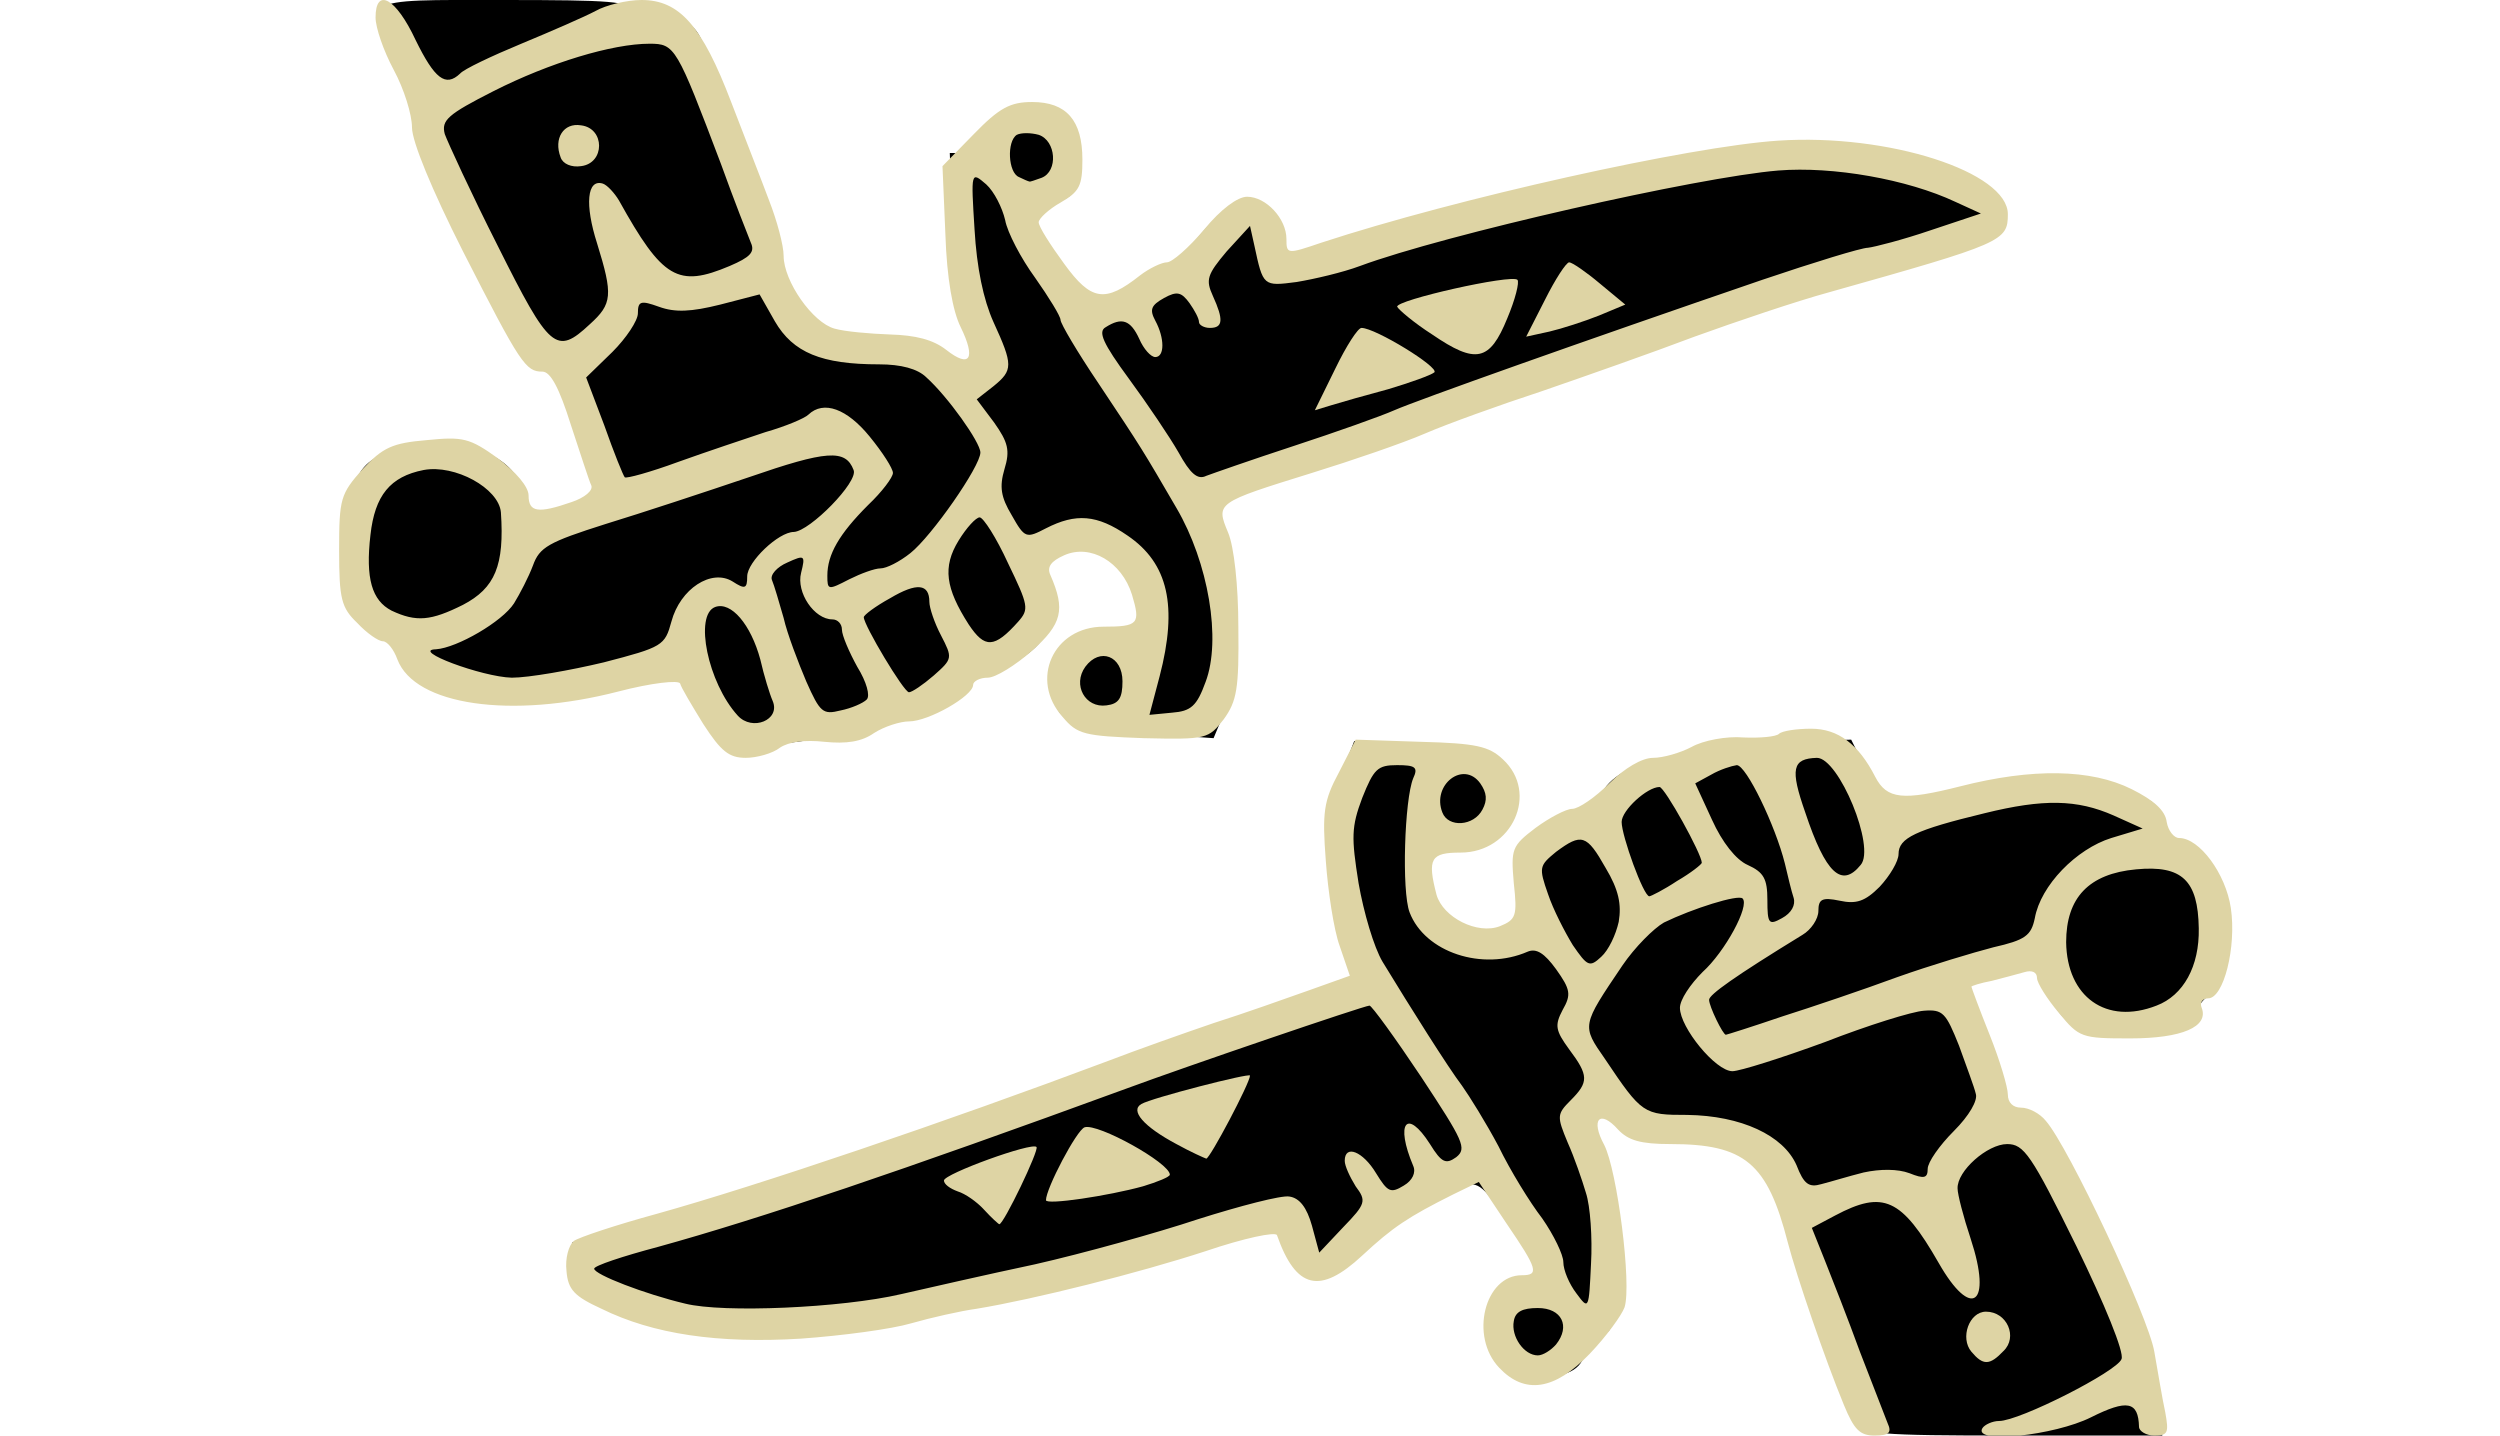 <svg id="root" xmlns="http://www.w3.org/2000/svg" width="768" height="441"  viewBox="0 0 3260 1970">
  <path d="M2461 1952c-13-24-71-189-83-237-23-87-41-117-83-136-24-11-64-19-98-19-42 0-59-4-63-15-6-15-34-21-34-7 0 4 7 25 15 47 9 25 14 80 15 143 0 95-1 102-20 102-13 0-20 7-20 18 0 29-21 42-66 42-53 0-66-16-62-77 3-46 4-48 36-51 17-2 32-6 32-9 0-4-19-35-42-69-37-57-44-63-67-57-14 3-34 15-45 25s-26 18-34 18c-7 0-30 18-51 40-28 30-45 40-68 40-27 0-32-4-37-35-4-19-12-35-17-35-6 0-50 13-97 29-48 16-141 41-207 56-66 14-149 33-185 42-147 34-327 28-437-14-40-14-43-18-43-52v-36l88-24c141-39 287-88 627-212 28-10 120-42 205-71l155-53-13-40c-24-72-27-189-7-241l18-47 96 7c105 7 121 16 121 69 0 52-15 67-70 67-43 0-50 3-50 19 0 63 60 117 109 98 26-10 27-12 23-65-4-49-2-57 19-73 13-10 39-19 57-19 25 0 32-4 32-19 0-24 36-51 68-51 13 0 35-6 50-14 17-9 67-16 127-18l100-3 26 52c15 29 29 50 32 47s40-14 82-25c95-23 185-24 242-3 37 14 43 21 43 45s4 29 23 29c44 0 61 33 62 116 0 62-3 78-18 89-10 7-17 17-16 22 4 19-48 34-108 30-51-2-65-7-82-27-11-14-20-35-21-48 0-17-4-22-17-18-10 3-31 8-48 12-45 10-45 10-23 67 12 28 23 71 25 95 5 40 7 42 37 42s33 5 95 130c38 75 68 151 73 182 5 29 11 68 15 86l5 32h-206c-186 0-206-2-215-18zM898 1013c-10-10-24-36-33-56-17-41-14-41-119-11-113 32-276 8-276-40 0-16-10-25-35-35-42-15-49-34-43-136 4-96 20-114 106-122 75-7 126 18 136 68 6 33 15 34 80 10l24-10-24-66c-13-36-24-77-24-90 0-21-5-25-28-25-26 0-33-10-95-133-37-73-70-150-73-172s-19-68-35-101C412-5 404 0 605 0c149 0 175 2 175 15 0 11 11 15 43 15 41 0 45 2 60 38 37 83 89 229 96 268 17 95 66 134 173 134 29 0 52 6 63 16 8 9 22 13 30 10 12-4 11-10-3-38-11-23-18-66-20-141l-4-107h25c21 0 26-6 29-28 3-23 8-28 37-30 19-2 44-1 57 2 22 6 24 12 24 61 0 54-1 56-30 62-16 3-30 10-30 16 0 5 16 32 35 58 19 27 35 53 35 58 0 14 52-1 71-20 11-11 30-19 44-19s25-6 25-12c0-7 14-28 30-45 48-53 100-43 100 18 0 23 28 24 85 3 128-48 474-124 600-131 105-5 201 10 271 43 28 13 34 22 34 48 0 30-3 32-72 54-40 12-78 22-85 22-18 0-583 196-645 223-18 8-67 25-108 37-119 35-172 60-165 79 27 70 32 214 10 268l-15 36-98-7c-107-7-122-16-122-71 0-48 18-64 75-67 47-3 50-5 47-28-5-34-24-63-55-79-21-11-32-12-56-1-25 10-29 15-21 30 20 37 12 77-21 104-17 14-39 26-49 26s-32 14-48 30c-20 19-41 30-59 30-16 0-34 5-40 11s-42 16-80 21c-37 5-84 11-103 14-27 4-40 1-52-13z"/>
  <g fill="#DED4A4">
    <path d="M2445 1928c-26-63-65-177-77-223-28-109-59-135-161-135-41 0-58-5-72-20-25-28-38-14-19 21 18 35 38 192 28 223-4 11-25 40-48 64-48 50-89 56-124 19-41-43-20-127 31-127 24 0 22-8-21-71l-38-57-35 17c-62 31-83 45-125 84-58 54-91 46-117-28-2-5-45 4-98 22-92 30-235 66-314 79-22 3-62 12-90 20-27 8-95 17-151 21-114 7-203-6-274-41-37-17-46-26-48-52-2-17 3-35 10-41 7-5 58-22 113-37 140-39 399-127 620-210 39-15 104-38 145-52 41-13 100-34 131-45l56-20-14-41c-8-22-16-75-19-117-5-66-3-82 18-121l23-45 90 3c75 2 93 6 112 24 50 46 13 128-58 128-41 0-46 8-33 58 9 31 56 55 87 43 22-9 24-14 19-59-4-47-3-51 30-76 19-14 42-26 50-26 9 0 32-16 51-35 21-21 45-35 60-35 14 0 38-7 53-15 16-9 48-15 71-13 23 1 45-1 49-5s24-7 44-7c37 0 65 21 88 66 16 31 38 33 117 13 98-25 179-24 235 4 30 15 46 29 48 45 2 12 10 22 17 22 28 0 64 49 71 96 8 54-10 124-31 124-8 0-12 6-9 13 10 26-27 42-98 42-67 0-70-1-98-35-16-19-30-41-30-48 0-8-7-11-17-8s-30 8-45 12c-16 3-28 7-28 8s11 31 25 66 25 72 25 82c0 11 7 18 18 18s26 8 34 18c31 35 141 269 149 317 5 28 11 65 15 83 5 28 4 32-15 32-11 0-21-6-21-12-1-35-16-38-66-13s-162 37-149 15c3-5 14-10 23-10 28 0 162-68 168-85 4-9-23-75-62-155-62-126-72-140-95-140-27 0-69 37-68 61 0 8 8 39 18 69 30 91 1 112-44 33-51-89-76-100-142-65l-32 17 18 45c10 25 32 81 48 125 17 44 34 88 38 98 6 13 2 17-18 17s-28-8-42-42zm-395-83c20-25 8-50-25-50-21 0-31 5-33 18-4 21 14 47 33 47 7 0 18-7 25-15zm-899-69c35-8 118-27 184-41 66-15 167-43 224-62 57-18 114-33 125-31 14 2 24 15 31 40l10 37 33-35c31-32 32-36 17-56-8-13-15-28-15-35 0-23 25-13 43 17 16 26 20 28 38 17 12-7 17-18 13-27-25-59-9-80 23-30 16 26 22 28 36 18 15-12 10-22-48-110-36-54-68-98-71-98-7 0-253 84-334 114-309 113-501 178-642 217-49 13-88 26-88 30 0 8 70 35 125 48 52 13 214 6 296-13zm940-139c-5-17-16-49-25-69-15-36-15-39 4-58 25-25 25-34-2-70-19-26-20-33-9-54 12-21 11-28-9-56-16-22-27-29-39-24-62 27-141 1-162-54-11-29-7-155 5-184 7-15 3-18-22-18-27 0-32 5-48 45-15 40-15 54-5 117 7 40 21 88 33 108 39 64 90 145 109 170 10 14 33 51 50 83 16 33 43 77 60 99 16 23 29 50 29 60 0 11 8 30 18 43 17 23 17 22 20-41 2-35-1-79-7-97zm381-28c23-5 47-5 63 1 20 8 25 7 25-6 0-9 16-32 36-52 21-21 33-42 30-51-2-9-13-38-23-66-18-45-22-50-48-48-16 1-77 20-136 43-60 22-117 40-127 40-23 0-72-60-72-87 0-11 14-32 31-49 31-28 65-91 55-101-6-6-69 14-108 33-14 8-40 34-57 59-56 83-56 82-24 128 51 76 53 77 113 77 74 1 132 28 150 69 10 26 17 31 34 26 12-3 38-11 58-16zm-112-214c41-13 112-37 158-54 45-16 105-34 132-41 44-10 52-16 57-40 8-45 57-95 105-110l43-13-40-18c-50-22-96-23-177-3-95 23-118 34-118 56 0 10-12 30-26 45-20 20-32 24-55 19-24-5-29-2-29 14 0 11-10 26-22 33-93 57-128 82-128 89 0 9 19 48 23 48 1 0 36-11 77-25zm514-15c37-14 59-54 58-106-1-66-23-87-86-81-65 6-96 39-96 100 1 75 55 114 124 87zm-738-115c4-24 0-44-18-74-26-46-33-48-68-22-23 19-24 21-11 58 7 21 23 52 34 70 20 29 23 31 39 16 10-9 20-30 24-48zm240-33c-3-9-8-30-12-47-13-52-53-135-66-135-7 1-23 6-35 13l-22 12 23 50c14 31 33 55 49 62 22 10 27 19 27 48 0 33 2 35 20 25 13-7 19-18 16-28zm-160-23c19-11 34-23 34-25 0-12-51-104-58-104-17 0-52 32-52 48 0 19 30 102 38 102 2 0 20-9 38-21zm252-22c21-24-30-147-60-147-34 1-37 15-16 75 28 84 50 104 76 72zm-519-76c7-13 6-23-3-36-23-32-67 2-52 40 8 21 43 19 55-4z"/>
    <path d="M1265 1660c-10-11-26-22-36-25-11-4-19-10-19-15 0-9 121-53 127-46 4 4-45 106-51 106-1 0-11-9-21-20zm85-13c0-16 42-96 53-100 18-6 117 49 117 65 0 3-17 10-37 16-47 13-133 26-133 19zm179-77c-45-24-64-46-48-55 13-8 149-43 149-39 0 10-55 114-60 114-3-1-21-9-41-20zm1091 285c-16-19-3-55 20-55 29 0 44 35 24 54-19 20-28 20-44 1zM880 994c-16-26-31-51-32-56-2-5-39-1-85 11-147 38-279 19-303-44-5-14-14-25-20-25s-22-11-35-25c-22-21-25-33-25-100 0-71 2-77 32-111 28-30 41-36 88-40 50-5 59-3 98 25 25 19 42 39 42 51 0 23 13 25 59 9 18-6 30-16 27-23-3-6-15-44-28-83-16-51-28-73-39-73-23 0-30-10-109-165-43-85-70-151-70-170 0-18-11-53-25-79s-25-58-25-72c0-42 28-27 55 31 26 53 41 65 61 46 5-6 43-24 84-41s87-37 102-45c14-8 43-15 63-15 52 0 83 35 123 140 18 47 42 108 52 135 11 28 20 62 20 76 0 35 40 92 70 100 14 4 48 7 76 8 35 1 59 7 77 21 33 26 41 12 20-31-11-22-19-67-21-127l-4-94 43-44c35-36 50-44 80-44 47 0 69 25 69 79 0 36-4 44-30 59-16 9-30 22-30 27 0 6 16 31 35 57 37 51 56 54 104 16 13-10 30-18 37-18s30-20 51-45c23-28 46-45 59-45 26 0 54 30 54 58 0 21 1 21 48 5 186-61 505-132 627-140 151-10 315 43 315 101 0 37-7 40-245 107-44 12-127 40-185 61-58 22-152 55-210 75-58 19-130 45-160 58s-100 37-155 54c-132 41-132 41-115 82 8 19 14 72 14 130 1 84-2 101-20 126-21 27-23 28-110 26-81-3-91-5-111-29-46-51-13-124 56-124 48 0 51-4 39-44-14-45-57-70-93-54-18 8-24 16-19 27 21 48 16 67-25 104-23 20-50 37-61 37s-20 5-20 10c0 15-61 50-88 50-12 0-34 7-48 16-17 12-38 15-68 12-27-3-49 0-61 8-10 8-32 14-47 14-23 0-34-9-58-46zm95-32c-4-9-12-35-17-57-13-48-40-80-62-72-29 11-10 104 31 149 20 22 59 6 48-20zm129-2c5-5 0-24-13-45-11-20-21-43-21-51s-6-14-13-14c-25 0-50-37-43-64 6-24 5-25-19-14-14 6-24 17-21 24s10 31 16 52c5 22 20 61 31 87 19 43 23 46 47 40 15-3 31-10 36-15zm465-24c22-58 4-164-40-239-46-79-47-81-107-171-29-43-52-82-52-87s-16-31-35-58c-19-26-38-62-41-79-4-17-15-39-26-49-21-18-21-18-16 62 3 52 12 96 26 127 27 59 27 66 0 88l-23 18 24 32c19 27 22 38 14 64-7 24-5 38 10 63 18 32 20 32 47 18 41-21 70-19 112 10 56 38 69 97 44 193l-14 53 31-3c26-2 34-9 46-42zm-114-1c0-35-31-47-51-20-18 25 0 57 29 53 17-2 22-10 22-33zm-259-8c26-23 26-24 10-55-9-17-16-38-16-46 0-25-17-27-54-5-20 11-36 23-36 26 0 11 55 103 62 103 4 0 19-10 34-23zm-453-18c81-21 84-23 93-56 12-45 55-73 84-55 17 11 20 10 20-7 0-20 43-61 64-61 22-1 89-69 82-85-11-29-37-27-144 10-59 20-147 49-196 64-79 25-91 32-100 57-6 16-18 39-26 52-16 25-78 61-107 63-36 1 63 38 104 39 23 0 80-10 126-21zm569-56c15-17 14-22-14-80-16-35-34-63-39-63s-18 14-29 32c-22 36-18 65 14 115 22 33 35 33 68-4zm-762-23c44-23 57-54 52-127-3-33-63-66-106-58-46 9-67 35-73 89-7 60 2 90 29 104 34 16 54 14 98-8zm573-50c8 0 26-9 41-21 29-23 96-119 96-138 0-14-45-77-74-103-12-12-35-18-65-18-79 0-118-16-143-59l-21-37-54 14c-40 10-62 11-84 3-25-9-29-8-29 9 0 10-16 34-35 53l-36 35 25 66c13 37 26 69 28 71s35-7 73-21c39-14 93-32 120-41 28-8 54-19 59-24 21-20 53-8 84 30 18 22 32 44 32 50s-15 26-34 44c-40 40-56 68-56 97 0 20 1 20 30 5 16-8 35-15 43-15zm567-168c58-19 120-41 138-49 32-14 257-94 505-179 71-24 136-44 145-44 9-1 48-11 86-24l69-23-35-16c-66-31-168-49-243-43-110 9-458 88-574 131-24 9-63 18-87 22-46 6-46 6-58-50l-6-27-32 35c-27 32-29 39-19 61 15 33 14 44-4 44-8 0-15-4-15-8 0-5-6-16-13-26-11-15-17-17-35-7s-20 16-12 31c13 24 13 50 0 50-6 0-16-11-22-25-12-26-24-30-46-16-11 6-4 22 32 71 25 34 56 80 68 101 16 29 26 38 38 32 8-3 62-22 120-41zM724 445c31-28 32-40 10-111-17-53-14-89 8-82 6 2 16 13 22 23 60 108 81 120 152 90 28-12 35-19 29-32-4-10-23-58-41-108-61-161-63-165-98-165-51 0-137 26-214 65-63 32-72 40-67 59 4 11 36 81 73 154 71 142 80 150 126 107zm620-201c23-9 20-51-4-59-11-3-24-3-30 0-14 9-12 52 3 58 6 3 13 6 14 6 1 1 8-2 17-5z" style="display:inline"/>
    <path d="M1747 506c15-31 31-56 36-56 19 0 107 54 100 61-5 4-33 14-63 23-30 8-65 18-78 22l-23 7zm133-47c-25-16-46-34-48-38-3-9 157-45 165-37 3 3-3 27-14 53-24 59-43 63-103 22zm155-48c14-28 29-51 33-51s23 13 42 29l35 29-36 15c-20 8-51 18-68 22l-32 7zM684 216c-10-26 4-48 28-44 33 4 33 52 0 56-13 2-25-3-28-12z" style="display:inline"/>
  </g>
</svg>